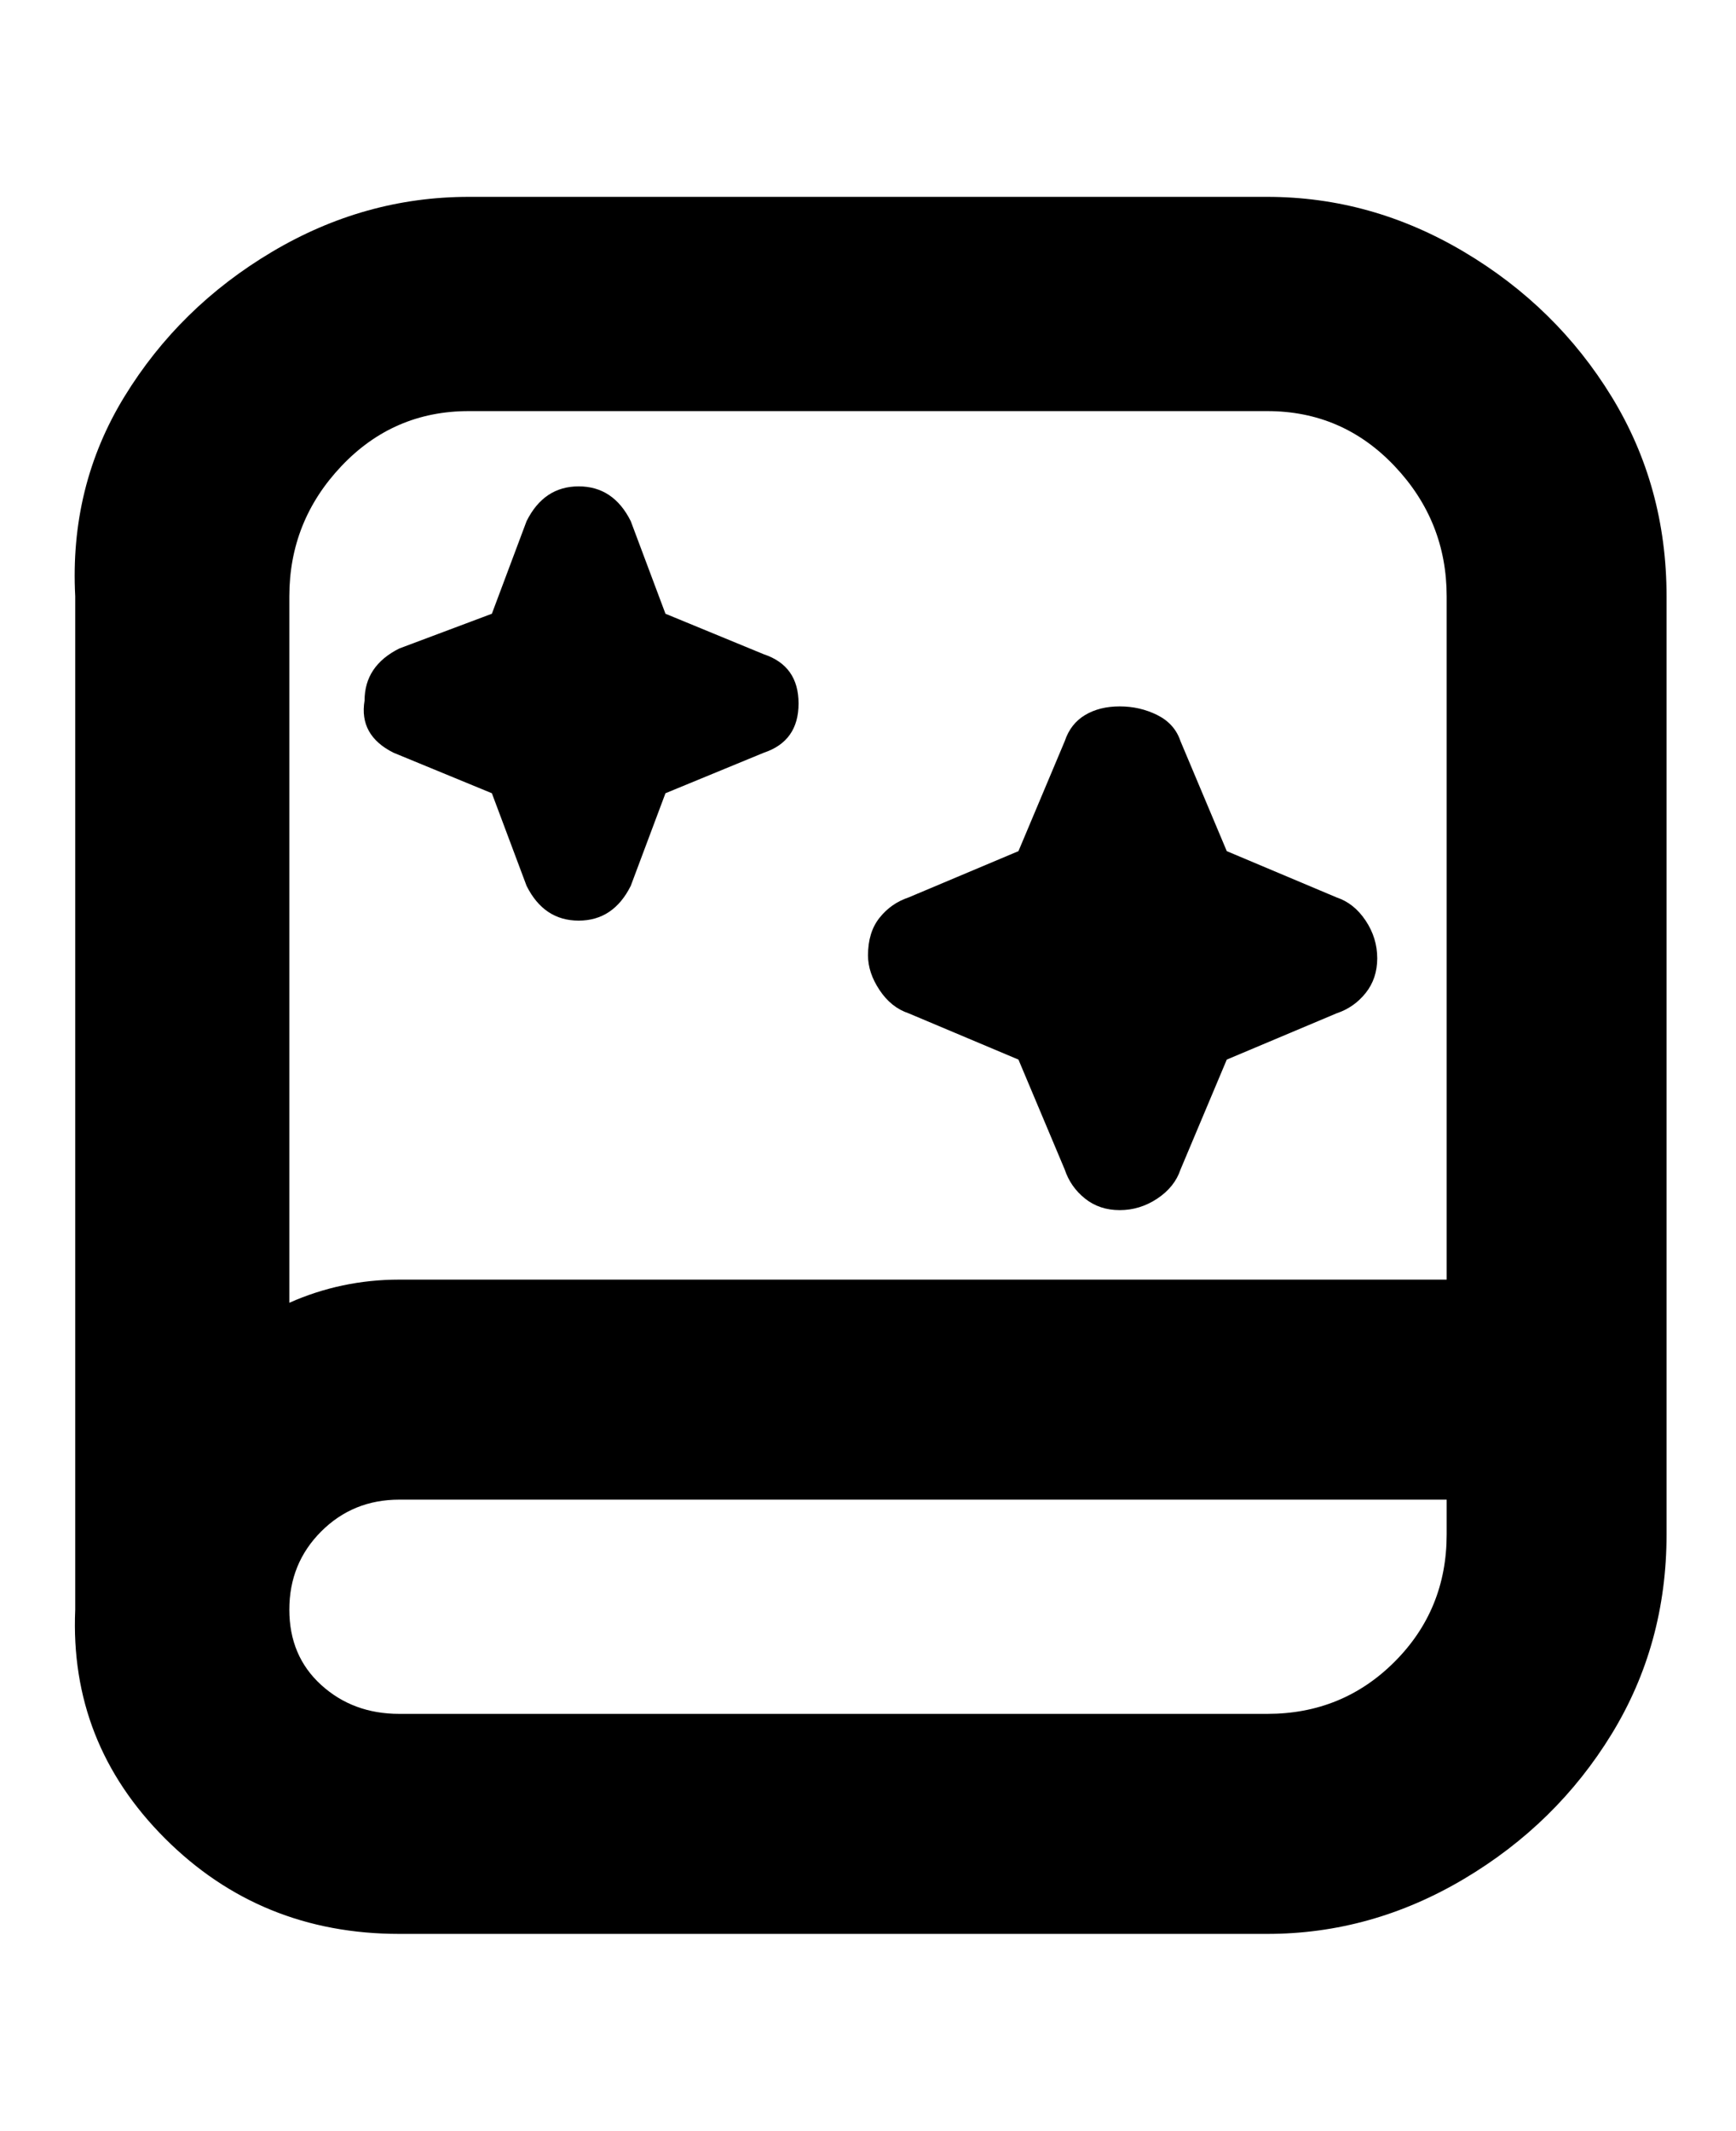 <svg viewBox="0 0 300 368" xmlns="http://www.w3.org/2000/svg"><path d="M219 34H81q-18 0-34 9.5t-25.5 25Q12 84 13 103v175q-1 23 15.5 39.5T69 334h150q18 0 34-9.5t25.5-25Q288 284 288 265V103q0-19-9.5-34.5t-25.5-25Q237 34 219 34zM81 71h138q13 0 22 9.5t9 22.5v118H69q-10 0-19 4V103q0-13 9-22.5T81 71zm138 225H69q-8 0-13.5-5T50 278q0-8 5.5-13.5T69 259h181v6q0 13-9 22t-22 9zM63 121q0-6 6-9l16-6 6-16q3-6 9-6t9 6l6 16 17 7q6 2 6 8.5t-6 8.5l-17 7-6 16q-3 6-9 6t-9-6l-6-16-17-7q-6-3-5-9zm87 44q0-4 2-6.5t5-3.5l19-8 8-19q1-3 3.5-4.5t6-1.5q3.5 0 6.5 1.5t4 4.5l8 19 19 8q3 1 5 4t2 6.5q0 3.5-2 6t-5 3.5l-19 8-8 19q-1 3-4 5t-6.5 2q-3.5 0-6-2t-3.5-5l-8-19-19-8q-3-1-5-4t-2-6z"/></svg>